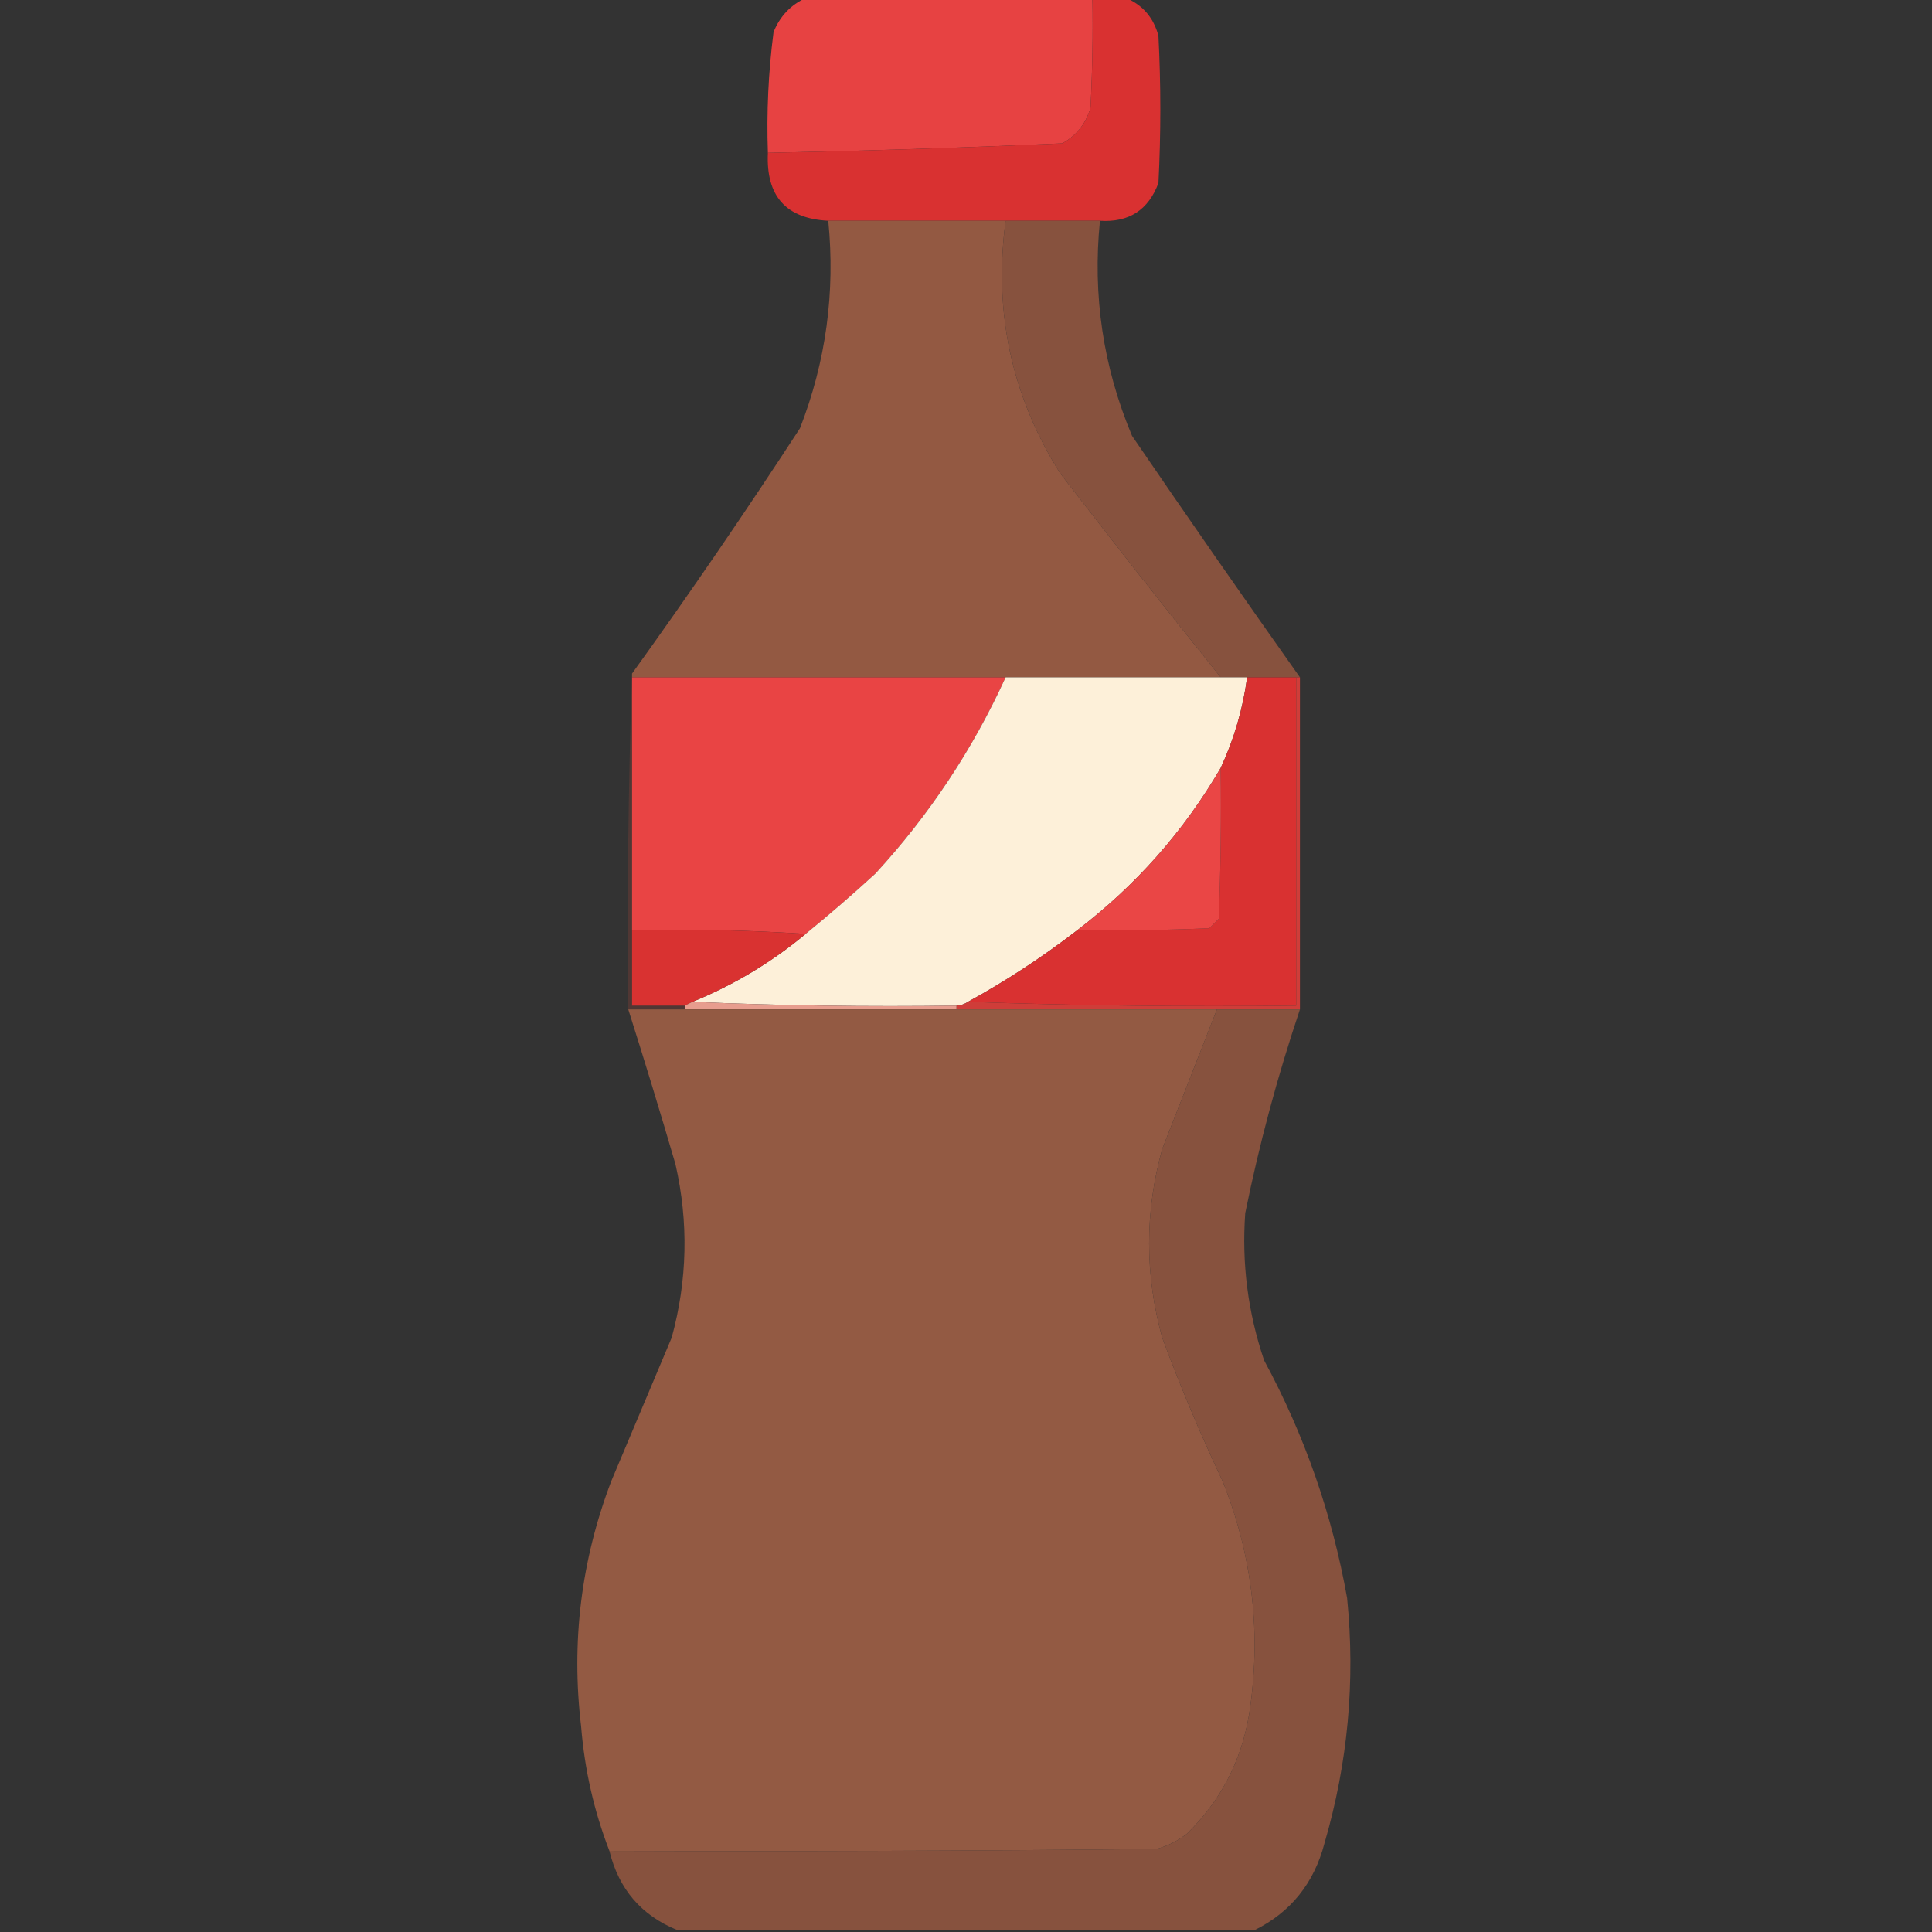 <?xml version="1.0" encoding="UTF-8"?>
<!DOCTYPE svg PUBLIC "-//W3C//DTD SVG 1.1//EN" "http://www.w3.org/Graphics/SVG/1.1/DTD/svg11.dtd">
<svg xmlns="http://www.w3.org/2000/svg" version="1.1" width="512px" height="512px" style="shape-rendering:geometricPrecision; text-rendering:geometricPrecision; image-rendering:optimizeQuality; fill-rule:evenodd; clip-rule:evenodd" xmlns:xlink="http://www.w3.org/1999/xlink">
<rect width="100%" height="100%" fill="#333333" stroke="none"/>
<g><path style="opacity:0.99" fill="#e94343" d="M 213.5,-0.5 C 238.833,-0.5 264.167,-0.5 289.5,-0.5C 289.666,9.172 289.5,18.839 289,28.5C 287.802,32.746 285.302,35.913 281.5,38C 255.49,39.148 229.49,39.982 203.5,40.5C 203.125,29.778 203.625,19.111 205,8.5C 206.688,4.315 209.521,1.315 213.5,-0.5 Z"/></g>
<g><path style="opacity:1" fill="#d93131" d="M 289.5,-0.5 C 292.5,-0.5 295.5,-0.5 298.5,-0.5C 302.905,1.412 305.739,4.745 307,9.5C 307.667,22.5 307.667,35.5 307,48.5C 304.329,55.667 299.162,59 291.5,58.5C 283.167,58.5 274.833,58.5 266.5,58.5C 250.833,58.5 235.167,58.5 219.5,58.5C 208.289,57.947 202.956,51.947 203.5,40.5C 229.49,39.982 255.49,39.148 281.5,38C 285.302,35.913 287.802,32.746 289,28.5C 289.5,18.839 289.666,9.172 289.5,-0.5 Z"/></g>
<g><path style="opacity:0.996" fill="#945a43" d="M 219.5,58.5 C 235.167,58.5 250.833,58.5 266.5,58.5C 263.26,82.718 268.093,105.052 281,125.5C 295,143.662 309.166,161.662 323.5,179.5C 304.5,179.5 285.5,179.5 266.5,179.5C 233.5,179.5 200.5,179.5 167.5,179.5C 167.5,179.167 167.5,178.833 167.5,178.5C 182.818,157.209 197.651,135.543 212,113.5C 218.885,95.816 221.385,77.483 219.5,58.5 Z"/></g>
<g><path style="opacity:1" fill="#87523e" d="M 266.5,58.5 C 274.833,58.5 283.167,58.5 291.5,58.5C 289.512,78.275 292.346,97.275 300,115.5C 314.664,136.989 329.497,158.323 344.5,179.5C 344.167,179.5 343.833,179.5 343.5,179.5C 339.167,179.5 334.833,179.5 330.5,179.5C 328.167,179.5 325.833,179.5 323.5,179.5C 309.166,161.662 295,143.662 281,125.5C 268.093,105.052 263.26,82.718 266.5,58.5 Z"/></g>
<g><path style="opacity:0.208" fill="#c3493d" d="M 167.5,178.5 C 167.5,178.833 167.5,179.167 167.5,179.5C 167.5,201.833 167.5,224.167 167.5,246.5C 167.5,253.167 167.5,259.833 167.5,266.5C 172.167,266.5 176.833,266.5 181.5,266.5C 181.5,266.833 181.5,267.167 181.5,267.5C 176.5,267.5 171.5,267.5 166.5,267.5C 166.169,237.662 166.502,207.995 167.5,178.5 Z"/></g>
<g><path style="opacity:1" fill="#e94444" d="M 167.5,179.5 C 200.5,179.5 233.5,179.5 266.5,179.5C 257.753,198.66 246.253,215.994 232,231.5C 225.961,237.043 219.795,242.376 213.5,247.5C 198.342,246.504 183.009,246.17 167.5,246.5C 167.5,224.167 167.5,201.833 167.5,179.5 Z"/></g>
<g><path style="opacity:1" fill="#fdf0d9" d="M 266.5,179.5 C 285.5,179.5 304.5,179.5 323.5,179.5C 325.833,179.5 328.167,179.5 330.5,179.5C 329.38,187.861 327.046,195.861 323.5,203.5C 313.721,220.285 301.055,234.618 285.5,246.5C 276.346,253.579 266.68,259.913 256.5,265.5C 255.609,266.11 254.609,266.443 253.5,266.5C 229.994,266.831 206.661,266.498 183.5,265.5C 194.503,261.006 204.503,255.006 213.5,247.5C 219.795,242.376 225.961,237.043 232,231.5C 246.253,215.994 257.753,198.66 266.5,179.5 Z"/></g>
<g><path style="opacity:1" fill="#d93131" d="M 330.5,179.5 C 334.833,179.5 339.167,179.5 343.5,179.5C 343.5,208.5 343.5,237.5 343.5,266.5C 314.329,266.831 285.329,266.498 256.5,265.5C 266.68,259.913 276.346,253.579 285.5,246.5C 297.171,246.667 308.838,246.5 320.5,246C 321.333,245.167 322.167,244.333 323,243.5C 323.5,230.171 323.667,216.837 323.5,203.5C 327.046,195.861 329.38,187.861 330.5,179.5 Z"/></g>
<g><path style="opacity:1" fill="#ea4645" d="M 323.5,203.5 C 323.667,216.837 323.5,230.171 323,243.5C 322.167,244.333 321.333,245.167 320.5,246C 308.838,246.5 297.171,246.667 285.5,246.5C 301.055,234.618 313.721,220.285 323.5,203.5 Z"/></g>
<g><path style="opacity:1" fill="#d93231" d="M 167.5,246.5 C 183.009,246.17 198.342,246.504 213.5,247.5C 204.503,255.006 194.503,261.006 183.5,265.5C 182.833,265.833 182.167,266.167 181.5,266.5C 176.833,266.5 172.167,266.5 167.5,266.5C 167.5,259.833 167.5,253.167 167.5,246.5 Z"/></g>
<g><path style="opacity:1" fill="#e79d8e" d="M 183.5,265.5 C 206.661,266.498 229.994,266.831 253.5,266.5C 253.5,266.833 253.5,267.167 253.5,267.5C 229.5,267.5 205.5,267.5 181.5,267.5C 181.5,267.167 181.5,266.833 181.5,266.5C 182.167,266.167 182.833,265.833 183.5,265.5 Z"/></g>
<g><path style="opacity:1" fill="#cf3d39" d="M 343.5,179.5 C 343.833,179.5 344.167,179.5 344.5,179.5C 344.5,208.833 344.5,238.167 344.5,267.5C 337.167,267.5 329.833,267.5 322.5,267.5C 299.5,267.5 276.5,267.5 253.5,267.5C 253.5,267.167 253.5,266.833 253.5,266.5C 254.609,266.443 255.609,266.11 256.5,265.5C 285.329,266.498 314.329,266.831 343.5,266.5C 343.5,237.5 343.5,208.5 343.5,179.5 Z"/></g>
<g><path style="opacity:0.998" fill="#935a43" d="M 166.5,267.5 C 171.5,267.5 176.5,267.5 181.5,267.5C 205.5,267.5 229.5,267.5 253.5,267.5C 276.5,267.5 299.5,267.5 322.5,267.5C 317.686,279.802 312.853,292.135 308,304.5C 303.368,321.158 303.368,337.825 308,354.5C 312.782,367.397 318.115,380.064 324,392.5C 332.009,412.549 334.343,433.215 331,454.5C 328.891,466.864 323.391,477.364 314.5,486C 312.112,487.861 309.446,489.194 306.5,490C 258.168,490.5 209.834,490.667 161.5,490.5C 157.427,479.985 154.927,468.985 154,457.5C 151.336,435.156 154.003,413.49 162,392.5C 167.333,379.833 172.667,367.167 178,354.5C 182.181,339.247 182.514,323.914 179,308.5C 174.982,294.752 170.815,281.086 166.5,267.5 Z"/></g>
<g><path style="opacity:1" fill="#87523e" d="M 322.5,267.5 C 329.833,267.5 337.167,267.5 344.5,267.5C 338.546,285.195 333.713,303.195 330,321.5C 329.046,334.825 330.713,347.825 335,360.5C 345.716,380.315 353.05,401.315 357,423.5C 359.211,445.537 357.211,467.203 351,488.5C 348.224,499.089 342.057,506.755 332.5,511.5C 281.5,511.5 230.5,511.5 179.5,511.5C 169.961,507.621 163.961,500.621 161.5,490.5C 209.834,490.667 258.168,490.5 306.5,490C 309.446,489.194 312.112,487.861 314.5,486C 323.391,477.364 328.891,466.864 331,454.5C 334.343,433.215 332.009,412.549 324,392.5C 318.115,380.064 312.782,367.397 308,354.5C 303.368,337.825 303.368,321.158 308,304.5C 312.853,292.135 317.686,279.802 322.5,267.5 Z"/></g>
</svg>

